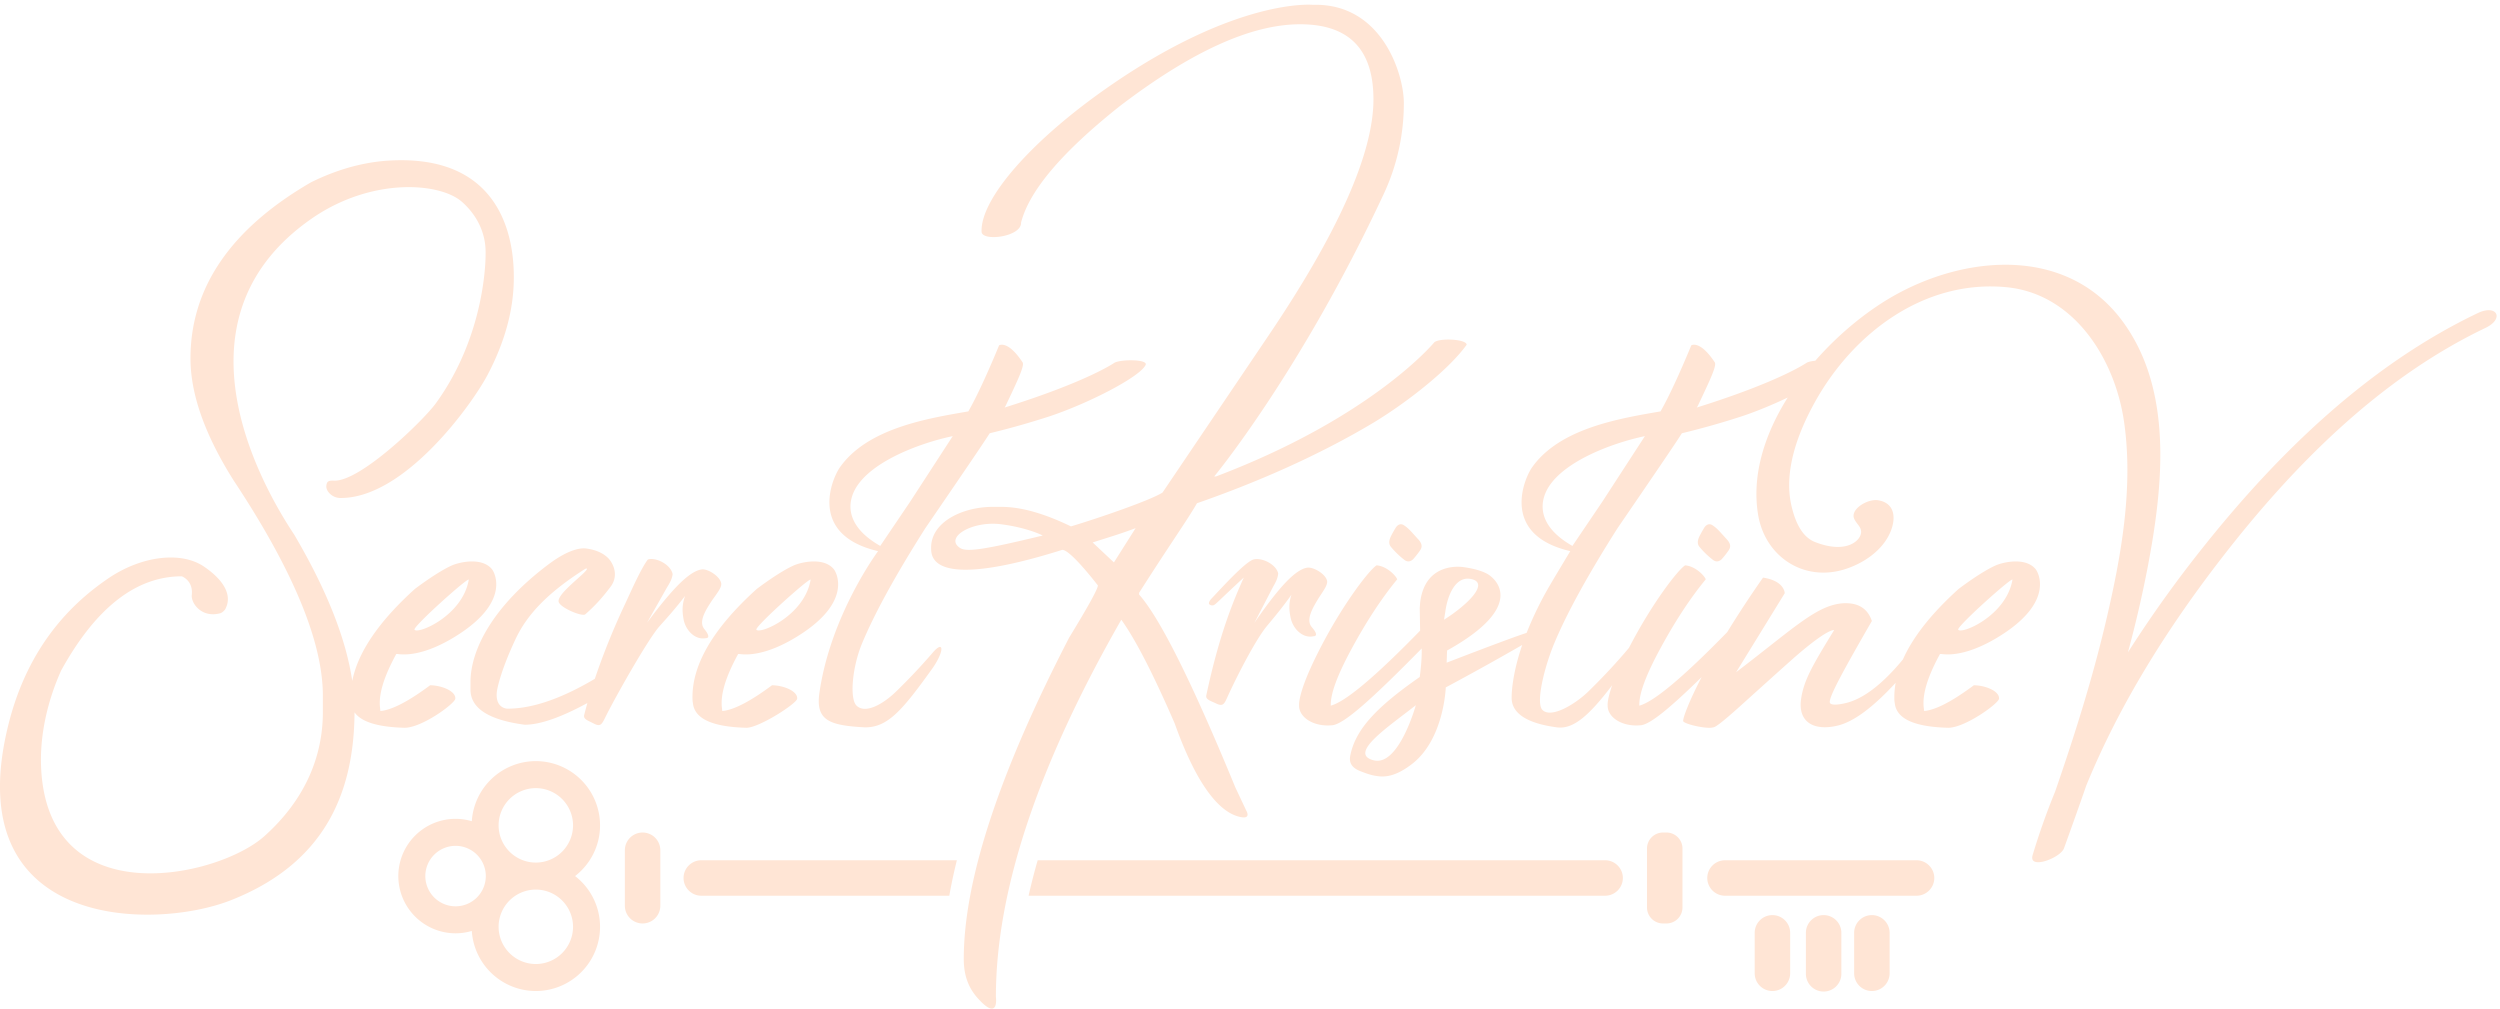 <svg xmlns="http://www.w3.org/2000/svg" width="161" height="65" viewBox="0 0 161 65">
    <g fill="#FFE5D5" fill-rule="evenodd">
        <path d="M117.442 58.933c-.63 0-1.142.511-1.142 1.142v2.605a1.142 1.142 0 1 0 2.283 0v-2.605c0-.63-.51-1.142-1.141-1.142zm-10.12-5.318h-.225a1.03 1.03 0 0 0-1.03 1.03v3.796c0 .568.461 1.03 1.03 1.03h.224a1.03 1.03 0 0 0 1.03-1.03v-3.796c0-.569-.461-1.03-1.03-1.03zm6.822 5.318c-.63 0-1.142.511-1.142 1.142v2.605a1.142 1.142 0 1 0 2.284 0v-2.605c0-.63-.511-1.142-1.142-1.142zm-52.522-3.532h-16.46c-.627 0-1.141.514-1.141 1.142 0 .628.514 1.141 1.142 1.141h15.972c.129-.735.292-1.497.487-2.283zm41.748 0H66.827a40.592 40.592 0 0 0-.586 2.283h37.13c.627 0 1.141-.513 1.141-1.141s-.514-1.142-1.142-1.142zm20.056 0h-12.335c-.628 0-1.142.514-1.142 1.142 0 .628.514 1.141 1.142 1.141h12.335c.628 0 1.142-.513 1.142-1.141s-.514-1.142-1.142-1.142zm-2.877 3.532c-.63 0-1.142.511-1.142 1.142v2.605a1.142 1.142 0 1 0 2.284 0v-2.605c0-.63-.512-1.142-1.142-1.142zm-83.645-5.78a2.4 2.4 0 0 0-2.397-2.397 2.4 2.4 0 0 0-2.397 2.397 2.4 2.4 0 0 0 2.397 2.397 2.4 2.4 0 0 0 2.397-2.397zm0 6.533a2.4 2.4 0 0 0-2.397-2.397 2.4 2.4 0 0 0-2.397 2.397 2.4 2.4 0 0 0 2.397 2.397 2.4 2.4 0 0 0 2.397-2.397zm-5.618-3.267a1.95 1.95 0 0 0-1.947-1.947 1.95 1.95 0 0 0-1.948 1.947 1.95 1.95 0 0 0 1.948 1.948 1.95 1.95 0 0 0 1.947-1.948zm5.749 0a4.128 4.128 0 0 1 1.608 3.267 4.14 4.14 0 0 1-4.136 4.136 4.138 4.138 0 0 1-4.123-3.87 3.662 3.662 0 0 1-1.045.153 3.69 3.69 0 0 1-3.687-3.686 3.69 3.69 0 0 1 3.687-3.686c.363 0 .714.055 1.045.153a4.138 4.138 0 0 1 4.123-3.87 4.14 4.14 0 0 1 4.136 4.137c0 1.328-.632 2.51-1.608 3.266zm5.49-1.662v3.572a1.142 1.142 0 0 1-2.284 0v-3.572a1.142 1.142 0 1 1 2.284 0z"/>
        <path d="M103.192 32.307l-1.928 2.851c-1.796-1.02-2.143-2.218-1.802-3.235.692-2.056 4.317-3.389 6.47-3.836l-2.74 4.22zm26.41 5.031c-.4 2.326-3.282 3.529-3.493 3.214-.125-.186 3.537-3.464 3.494-3.214zM92.996 39.91l.084-.531c.14-1.034.645-2.27 1.621-2.097 1.3.232-.225 1.695-1.705 2.628zm-4.527 9.055c-1.701-.425.978-2.18 2.71-3.55 0 0-1.093 3.955-2.71 3.55zm71.096-28.8c-7.01 3.348-12.825 8.984-17.622 15a78.35 78.35 0 0 0-4.904 6.846 75.358 75.358 0 0 0 1.279-5.523c.97-5.11 1.664-11.3-1.604-15.768-3.461-4.73-9.746-4.377-14.485-1.819-1.807.975-3.72 2.498-5.324 4.33-.244.026-.454.07-.56.132 0 0-1.713 1.206-7.07 2.882l.067-.115c.755-1.593 1.23-2.583 1.09-2.794-.971-1.465-1.514-1.094-1.514-1.094-.727 1.761-1.449 3.33-1.98 4.252-2.571.447-6.484 1.064-8.273 3.605-.518.736-2.06 4.344 2.46 5.395 0 0-.909 1.51-1.279 2.142a22.373 22.373 0 0 0-1.532 3.122c-1.048.33-5.15 1.919-5.15 1.919l.028-.783c5.2-2.896 3.103-4.664 2.567-4.948-.358-.19-.85-.329-1.477-.418 0 0-2.487-.457-2.823 2.264l-.028.363.025 1.46c-2.9 2.977-4.81 4.579-5.753 4.829-.028-.755.419-1.957 1.341-3.662.923-1.705 1.9-3.214 2.935-4.472-.056-.195-.636-.844-1.325-.902-.503.307-2.473 2.871-4.058 6.196-1.022 2.145-.934 2.812-.934 2.812-.028.782.952 1.425 2.18 1.285.764-.128 2.483-1.649 5.716-4.94.01.51-.029 1.12-.127 1.838-2.767 1.928-4.127 3.354-4.47 5.044-.075.365-.02.762.646 1.02.316.121.718.292 1.253.336.751.062 1.442-.318 2.05-.78 2.09-1.586 2.198-4.95 2.198-4.95a187.71 187.71 0 0 0 4.921-2.732c-.751 2.21-.677 3.487-.677 3.487.056.95 1.034 1.566 2.907 1.817 1.074.147 2.104-.792 3.567-2.715-.336.953-.293 1.29-.293 1.29-.028.782.952 1.425 2.18 1.285.603-.101 1.804-1.073 3.872-3.096-.844 1.628-1.19 2.603-1.19 2.817-.027.195 1.537.551 1.93.42.132.018.674-.41 1.634-1.27.458-.411 3.234-2.922 3.826-3.428 2-1.71 2.332-1.564 2.332-1.564-1.37 2.236-1.943 3.205-2.124 4.416-.228 1.522.838 2.097 2.348 1.733 1.028-.243 2.27-1.164 3.739-2.757-.07.394-.098.782-.079 1.164l.028.196c.14.978 1.286 1.481 3.438 1.537 1.082 0 3.246-1.565 3.27-1.873.04-.482-.854-.853-1.62-.866-1.314.978-2.348 1.537-3.103 1.649h-.112v-.112c-.14-.894.224-2.068 1.034-3.55h.084c.978.14 2.393-.237 4.053-1.34 3.18-2.116 2.2-3.912 2.016-4.13-.594-.706-1.826-.502-2.435-.287-.318.112-1.174.559-2.516 1.565-1.758 1.588-2.95 3.102-3.59 4.544-1.331 1.609-2.565 2.545-3.686 2.81-.352.084-1.008.197-1.025-.059-.025-.404.923-2.124 2.711-5.227-.251-.754-.81-1.146-1.676-1.146h-.112c-1.733.084-3.181 1.566-6.954 4.444l3.13-5.086s.004-.794-1.397-1.006a69.353 69.353 0 0 0-2.307 3.511c-2.846 2.915-4.726 4.487-5.659 4.734-.028-.755.42-1.957 1.342-3.662.922-1.705 1.9-3.214 2.935-4.472-.057-.195-.636-.844-1.326-.902-.457.279-2.126 2.425-3.616 5.31l-.29.343a38.856 38.856 0 0 1-2.347 2.488c-.839.81-2.376 1.732-2.935 1.174-.454-.453.128-2.776.754-4.282.804-1.934 2.165-4.412 4.081-7.429 2.35-3.433 3.73-5.457 4.142-6.11a51.767 51.767 0 0 0 3.895-1.104c.925-.31 1.963-.74 2.92-1.196-1.478 2.351-2.326 4.984-1.907 7.538.442 2.697 2.923 4.348 5.574 3.523 1.203-.374 2.45-1.209 2.951-2.413.373-.895.284-1.86-.8-2.034-.673-.107-1.816.584-1.532 1.2.153.33.411.478.44.794.052.552-.889 1.516-2.972.695-.882-.348-1.29-1.39-1.506-2.306-.537-2.278.432-4.783 1.526-6.744 2.469-4.422 7.024-7.851 12.286-7.362 4.388.408 7.012 4.63 7.598 8.648.62 4.248-.183 8.69-1.152 12.823-.875 3.734-2.031 7.393-3.285 11.018a44.867 44.867 0 0 0-1.447 4.085c-.293.976 1.792.19 2.019-.438.484-1.34.964-2.684 1.432-4.034 2.16-5.288 5.285-10.223 8.757-14.703 4.573-5.902 10.139-11.518 16.951-14.772 1.245-.595.746-1.549-.496-.955zM44.02 39.873c-.085-.478-.106-.937.102-1.499-.627.824-1.162 1.41-1.652 1.96-.721.81-2.73 4.359-3.418 5.721-.28.556-.338.793-.819.538-.343-.181-.68-.272-.611-.545.065-.26.134-.516.206-.772-1.709.926-3.053 1.397-4.035 1.397-2.32-.307-3.493-1.062-3.493-2.263v-.476c0-2.096 1.445-4.894 5.003-7.574 1.532-1.155 2.296-1.055 2.46-1.034.63.08 1.085.31 1.381.594.296.284.762 1.1.17 1.877-.349.46-.845 1.092-1.636 1.777-.272.131-1.666-.474-1.705-.838-.042-.398.89-1.16 1.493-1.714.585-.539.23-.394.212-.382-2.423 1.541-3.742 2.947-4.485 4.535-1.036 2.212-1.188 3.318-1.188 3.318-.157 1.14.67 1.146.67 1.146.277 0 .562-.019.855-.057 1.403-.184 2.996-.81 4.777-1.866a45.534 45.534 0 0 1 1.96-4.845c.33-.706 1.018-2.274 1.454-2.835.022-.008.047-.018.066-.022.569-.101 1.428.393 1.53.961-.036.315-.178.557-.37.869l-1.277 2.26c1.111-1.502 1.851-2.312 2.337-2.746.688-.615 1.05-.663 1.17-.684.387-.07 1.187.435 1.268.884.048.269-.257.632-.601 1.125-.338.524-.89 1.326-.489 1.823.505.624.117.589.088.594-.688.123-1.294-.51-1.423-1.227zm10.867-7.95c.69-2.056 4.316-3.389 6.469-3.836l-2.74 4.22-1.928 2.851c-1.795-1.02-2.143-2.218-1.8-3.235zm5.155 10.138a38.85 38.85 0 0 1-2.348 2.488c-.838.81-1.978 1.447-2.537.889-.454-.454-.27-2.49.357-3.997.804-1.934 2.164-4.412 4.08-7.429 2.351-3.433 3.73-5.457 4.143-6.11a51.767 51.767 0 0 0 3.894-1.104c2.508-.842 5.847-2.554 6.157-3.32.079-.354-1.633-.337-2.02-.115 0 0-1.713 1.206-7.07 2.882l.067-.115c.755-1.593 1.23-2.583 1.09-2.794-.97-1.465-1.514-1.094-1.514-1.094-.726 1.761-1.448 3.33-1.98 4.252-2.57.447-6.484 1.064-8.272 3.605-.518.736-2.06 4.344 2.46 5.395 0 0-3.062 4.104-3.78 9.135-.25 1.76.63 2.091 2.913 2.212 1.508.029 2.47-1.158 4.398-3.841.775-1.143.689-1.805-.038-.939zm11.695-5.84l-1.37-1.286c.948-.309 1.722-.527 2.767-.923l-1.397 2.208zm-9.894-.923c-1.061-.669.748-1.777 2.63-1.535 1.716.22 2.68.724 2.68.724-3.67.89-4.88 1.082-5.31.81zm17.72 15.428c-2.795-6.792-4.864-10.928-6.205-12.438v-.111c2.05-3.219 3.095-4.668 3.727-5.768 3.773-1.313 7.76-3.036 11.365-5.188 2.264-1.37 4.912-3.484 6.002-5.02 0-.364-1.759-.453-2.088-.151 0 0-3.958 4.809-14.059 8.636h-.112s5.542-6.685 10.901-18.154a13.781 13.781 0 0 0 1.313-5.91c0-1.817-1.396-6.445-5.87-6.311 0 0-4.814-.464-13.004 5.182-5.081 3.503-8.395 7.306-8.32 9.43.022.652 2.578.34 2.543-.587.53-2.068 2.655-4.556 6.344-7.49 4.612-3.522 8.469-5.283 11.627-5.283 3.158 0 4.723 1.621 4.723 4.835 0 3.494-2.291 8.637-6.903 15.428l-6.68 9.894c-.779.502-4.16 1.66-5.897 2.18-1.733-.838-3.214-1.257-4.472-1.257h-.587c-1.872 0-3.994.95-3.947 2.687.015.514 0 2.74 8.447.08.307 0 1.09.755 2.292 2.291 0 .224-.615 1.342-1.845 3.354-4.528 8.749-6.792 15.652-6.792 20.711 0 1.202.4 1.968.923 2.544 1.373 1.514 1.146-.112 1.146-.112 0-6.792 2.683-14.87 8.077-24.288.922 1.285 2.068 3.521 3.438 6.68 1.425 3.996 2.847 5.623 4.053 5.98.954.284.558-.363.558-.363l-.698-1.481zm3.558-10.924c-.102-.476-.14-.934.048-1.502-.597.845-1.11 1.45-1.581 2.018-.692.835-1.833 3.032-2.472 4.418-.26.565-.31.805-.8.567-.349-.169-.688-.248-.63-.523.833-3.91 1.728-6.058 2.417-7.59-1.71 1.58-1.827 1.761-1.975 1.793-.148.032-.263-.067-.27-.097-.031-.148.174-.348.174-.348.557-.586 2.185-2.398 2.72-2.514.564-.121 1.441.342 1.563.906-.025.316-.159.563-.338.88l-1.196 2.305c1.056-1.54 1.767-2.376 2.237-2.827.666-.64 1.025-.7 1.144-.725.386-.083 1.203.392 1.3.838.057.267-.235.64-.56 1.146-.32.535-.842 1.357-.424 1.839.526.606.138.584.109.59-.683.148-1.312-.462-1.466-1.174zm28.077-5.078c.299.322.253.535.122.727a5.764 5.764 0 0 1-.444.563c-.129.122-.33.224-.568.038a5.481 5.481 0 0 1-.852-.822c-.103-.12-.199-.32 0-.715.14-.276.297-.529.297-.529s.208-.366.528-.161c.32.204.524.475.917.899zm-19.87 0c.298.322.253.535.121.727a5.764 5.764 0 0 1-.443.563c-.13.122-.331.224-.569.038a5.463 5.463 0 0 1-.851-.822c-.103-.12-.199-.32 0-.715.139-.276.297-.529.297-.529s.208-.366.527-.161c.32.204.524.475.917.899zm-61.14 2.614c-.402 2.326-3.283 3.529-3.494 3.214-.124-.186 3.537-3.464 3.494-3.214zm-4.584 4.78c.979.14 2.393-.238 4.053-1.342 3.18-2.115 2.2-3.91 2.017-4.129-.595-.706-1.827-.502-2.436-.287-.318.112-1.174.559-2.516 1.565-2.33 2.104-3.67 4.08-4.037 5.926-.404-2.723-1.644-5.862-3.738-9.42-2.733-4.112-7.752-14.183 1.117-20.348 3.85-2.676 8.26-2.344 9.688-1.082.938.83 1.56 1.988 1.52 3.375 0 0 .087 5.079-3.216 9.614-.78 1.069-4.83 5.018-6.534 4.964-.324-.01-.48.011-.507.347-.025.32.366.767.904.77 4.138.028 8.483-6.029 9.486-7.94 1.123-2.138 1.684-4.223 1.684-6.245v-.084c0-3.015-1.18-7.843-7.993-7.463-1.48.083-3.186.475-5.059 1.398-5.17 2.99-7.77 6.791-7.77 11.347 0 2.292.922 4.92 2.795 7.882 3.83 5.785 5.73 10.397 5.73 13.835v1.062c0 2.879-1.164 5.663-3.774 7.993-2.977 2.659-13.85 5.069-14.365-4.304-.12-2.192.419-4.444 1.285-6.372 2.236-4.053 4.835-6.065 7.77-6.065 0 0 .746.268.643 1.202-.059.527.635 1.508 1.845 1.173.11-.03.297-.2.335-.307.042-.119.742-1.225-1.38-2.684-1.484-1.02-4.04-.7-6.164.74-2.252 1.528-5.16 4.257-6.448 9.434-3.295 13.233 9.37 13.248 14.306 11.311 5.866-2.302 7.954-6.661 7.986-12.11.44.623 1.511.95 3.22.995 1.132 0 3.246-1.565 3.27-1.873.04-.482-.854-.853-1.62-.866-1.314.978-2.348 1.537-3.103 1.649h-.112v-.112c-.14-.894.224-2.068 1.034-3.55h.084zm26.6-4.78c-.4 2.326-3.282 3.529-3.493 3.214-.125-.186 3.537-3.464 3.494-3.214zm-4.583 4.78c.978.14 2.392-.238 4.053-1.342 3.179-2.115 2.2-3.91 2.016-4.129-.594-.706-1.826-.502-2.436-.287-.317.112-1.173.559-2.515 1.565-2.879 2.6-4.248 5.003-4.137 7.211l.028.196c.14.978 1.286 1.481 3.438 1.537.824 0 3.245-1.565 3.27-1.873.04-.482-.854-.853-1.62-.866-1.315.978-2.349 1.537-3.103 1.649h-.112v-.112c-.14-.894.224-2.068 1.034-3.55h.084z"/>
    </g>
</svg>